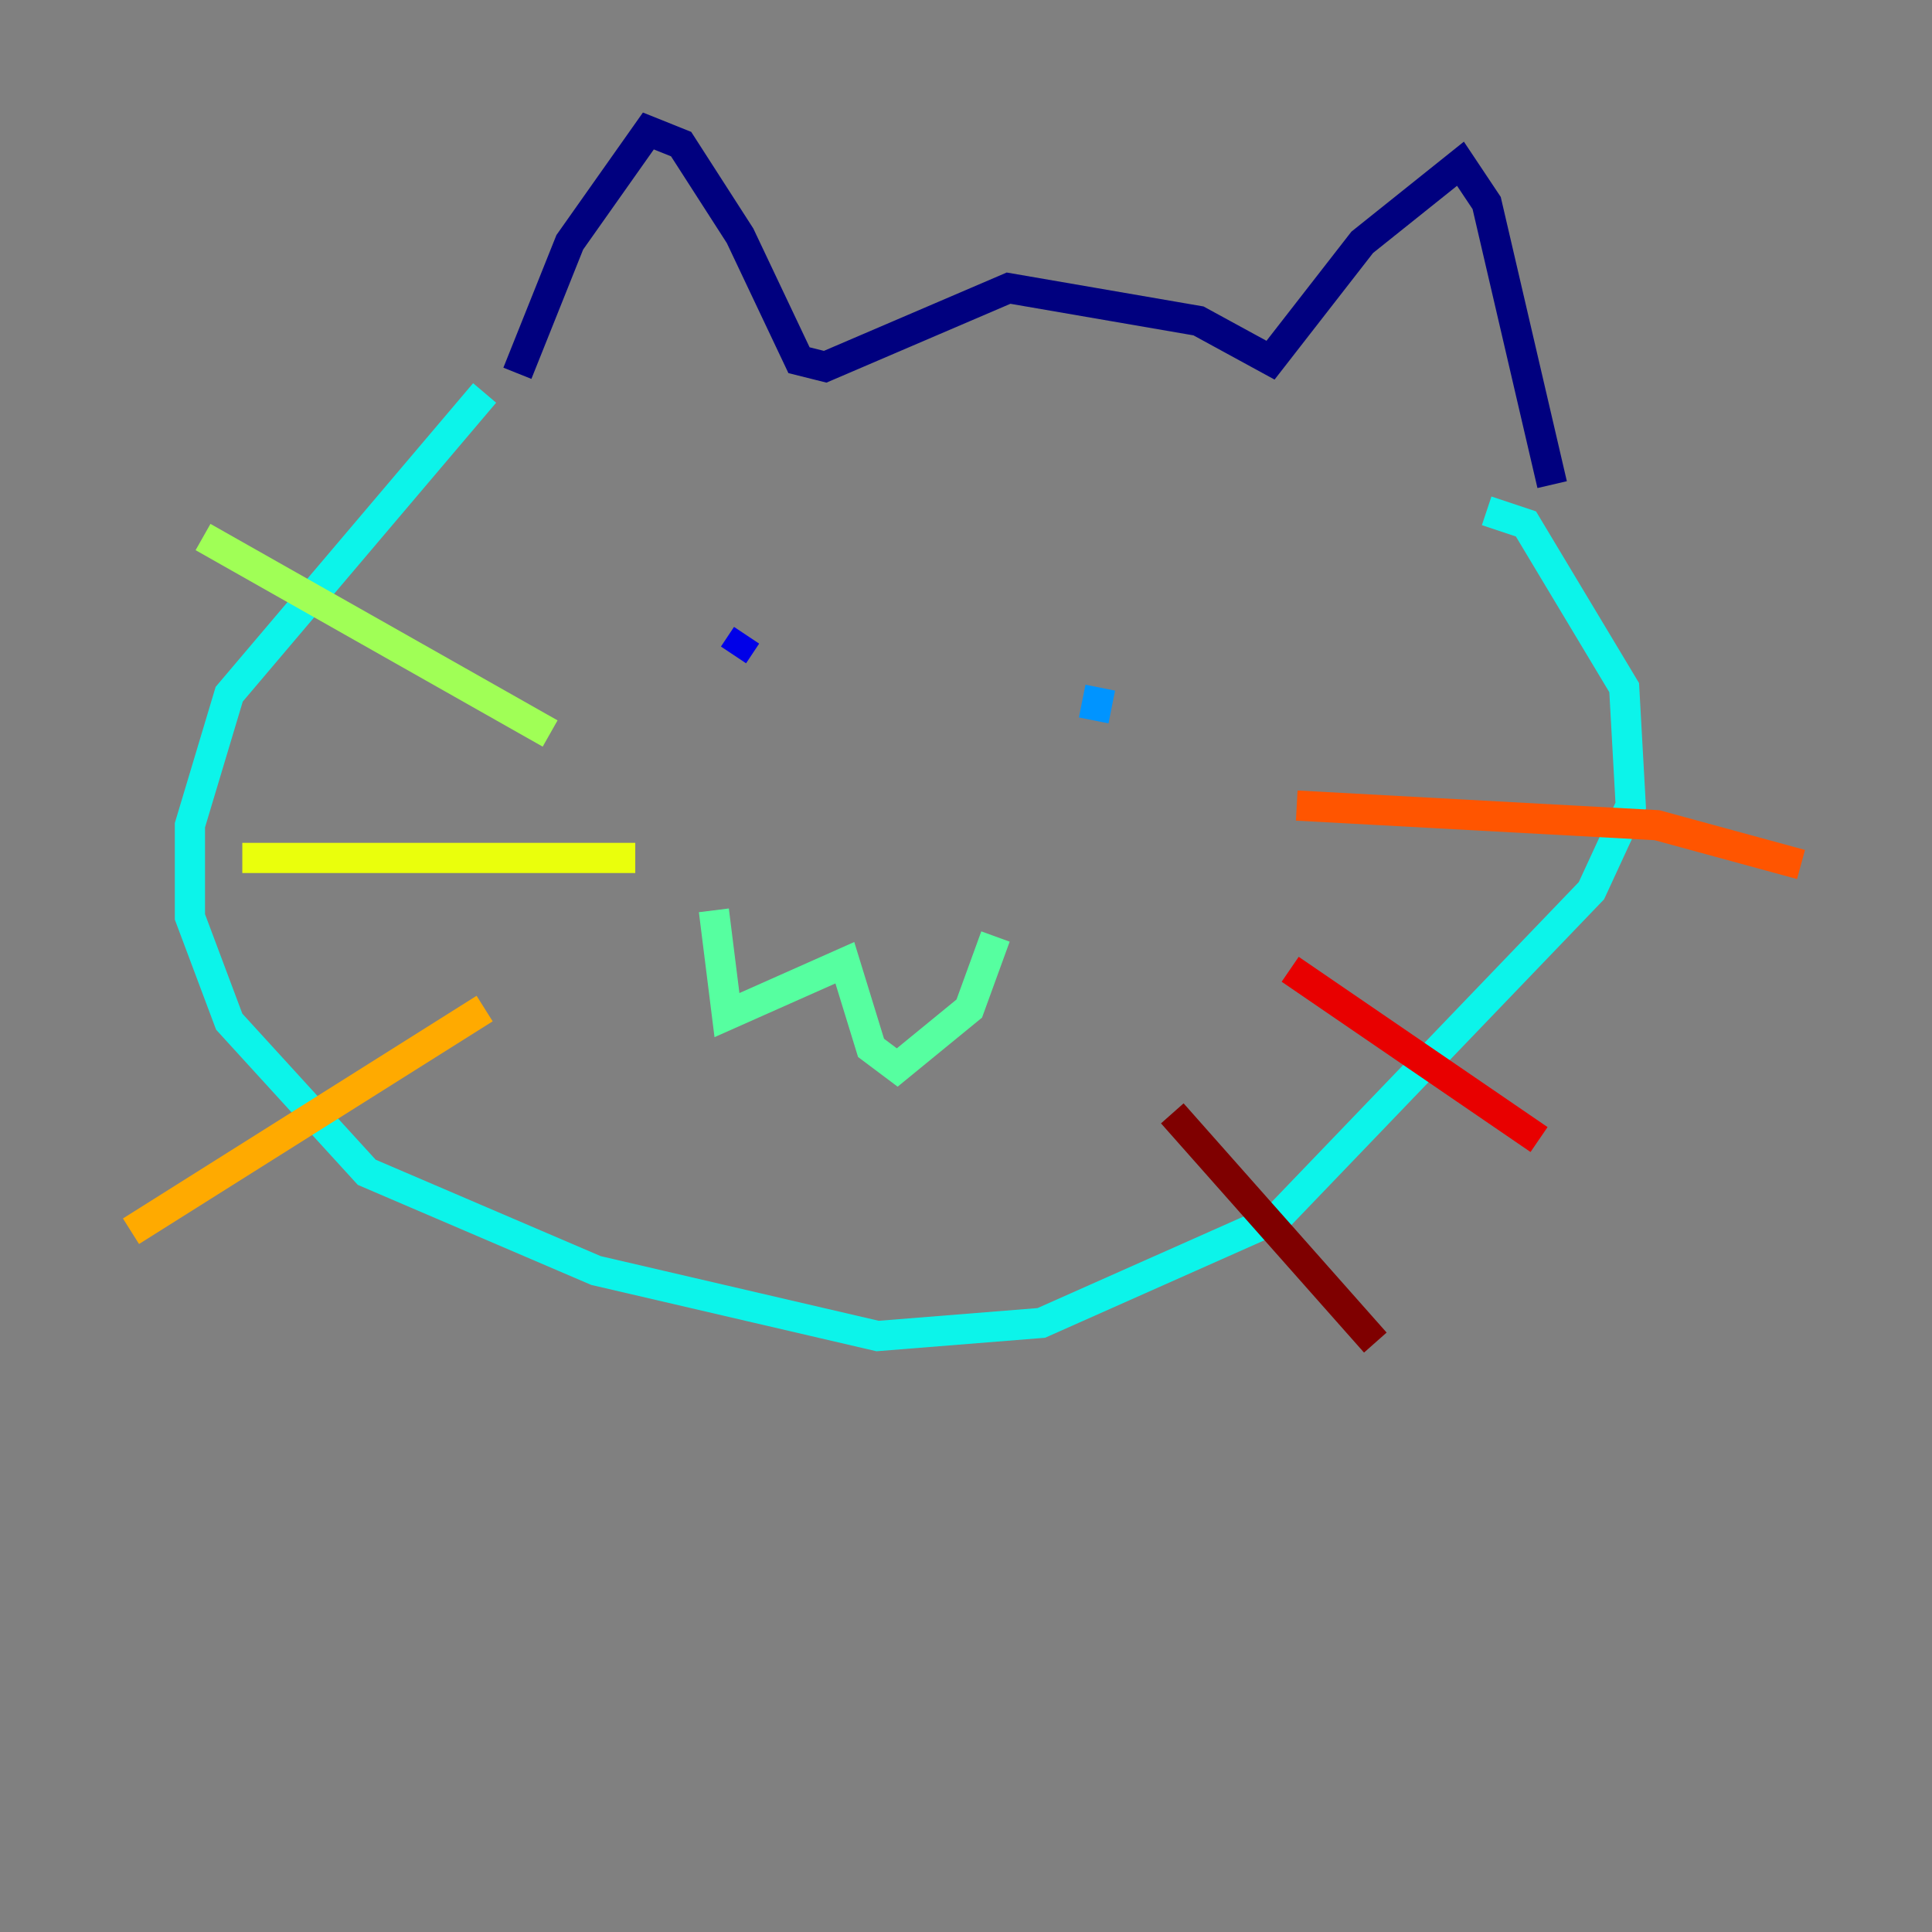 <?xml version="1.0" encoding="utf-8" ?>
<svg baseProfile="tiny" height="128" version="1.2" viewBox="0,0,128,128" width="128" xmlns="http://www.w3.org/2000/svg" xmlns:ev="http://www.w3.org/2001/xml-events" xmlns:xlink="http://www.w3.org/1999/xlink"><rect x="0" y="0" width="128" height="128" fill="#808080" stroke="none"/><defs /><polyline fill="none" points="34.278,24.732 37.749,16.054 42.956,8.678 45.125,9.546 49.031,15.62 52.936,23.864 54.671,24.298 66.82,19.091 79.403,21.261 84.176,23.864 90.251,16.054 96.759,10.848 98.495,13.451 102.834,32.108" stroke="#00007f" stroke-width="2" /><polyline fill="none" points="48.597,43.39 49.464,42.088" stroke="#0000e8" stroke-width="2" /><polyline fill="none" points="76.8,44.258 76.8,44.258" stroke="#0038ff" stroke-width="2" /><polyline fill="none" points="72.461,47.729 72.895,45.559" stroke="#0094ff" stroke-width="2" /><polyline fill="none" points="32.108,26.034 15.186,45.993 12.583,54.671 12.583,60.746 15.186,67.688 24.298,77.668 39.485,84.176 58.142,88.515 68.99,87.647 84.61,80.705 105.437,59.01 108.041,53.37 107.607,45.559 101.098,34.712 98.495,33.844" stroke="#0cf4ea" stroke-width="2" /><polyline fill="none" points="47.295,60.312 48.163,67.254 55.973,63.783 57.709,69.424 59.444,70.725 64.217,66.82 65.953,62.047" stroke="#56ffa0" stroke-width="2" /><polyline fill="none" points="13.451,35.58 36.447,48.597" stroke="#a0ff56" stroke-width="2" /><polyline fill="none" points="16.054,56.841 42.088,56.841" stroke="#eaff0c" stroke-width="2" /><polyline fill="none" points="32.108,66.82 8.678,81.573" stroke="#ffaa00" stroke-width="2" /><polyline fill="none" points="85.912,53.37 109.776,54.671 119.322,57.275" stroke="#ff5500" stroke-width="2" /><polyline fill="none" points="85.478,64.217 101.966,75.498" stroke="#e80000" stroke-width="2" /><polyline fill="none" points="77.668,73.763 91.119,88.949" stroke="#7f0000" stroke-width="2" /></svg>